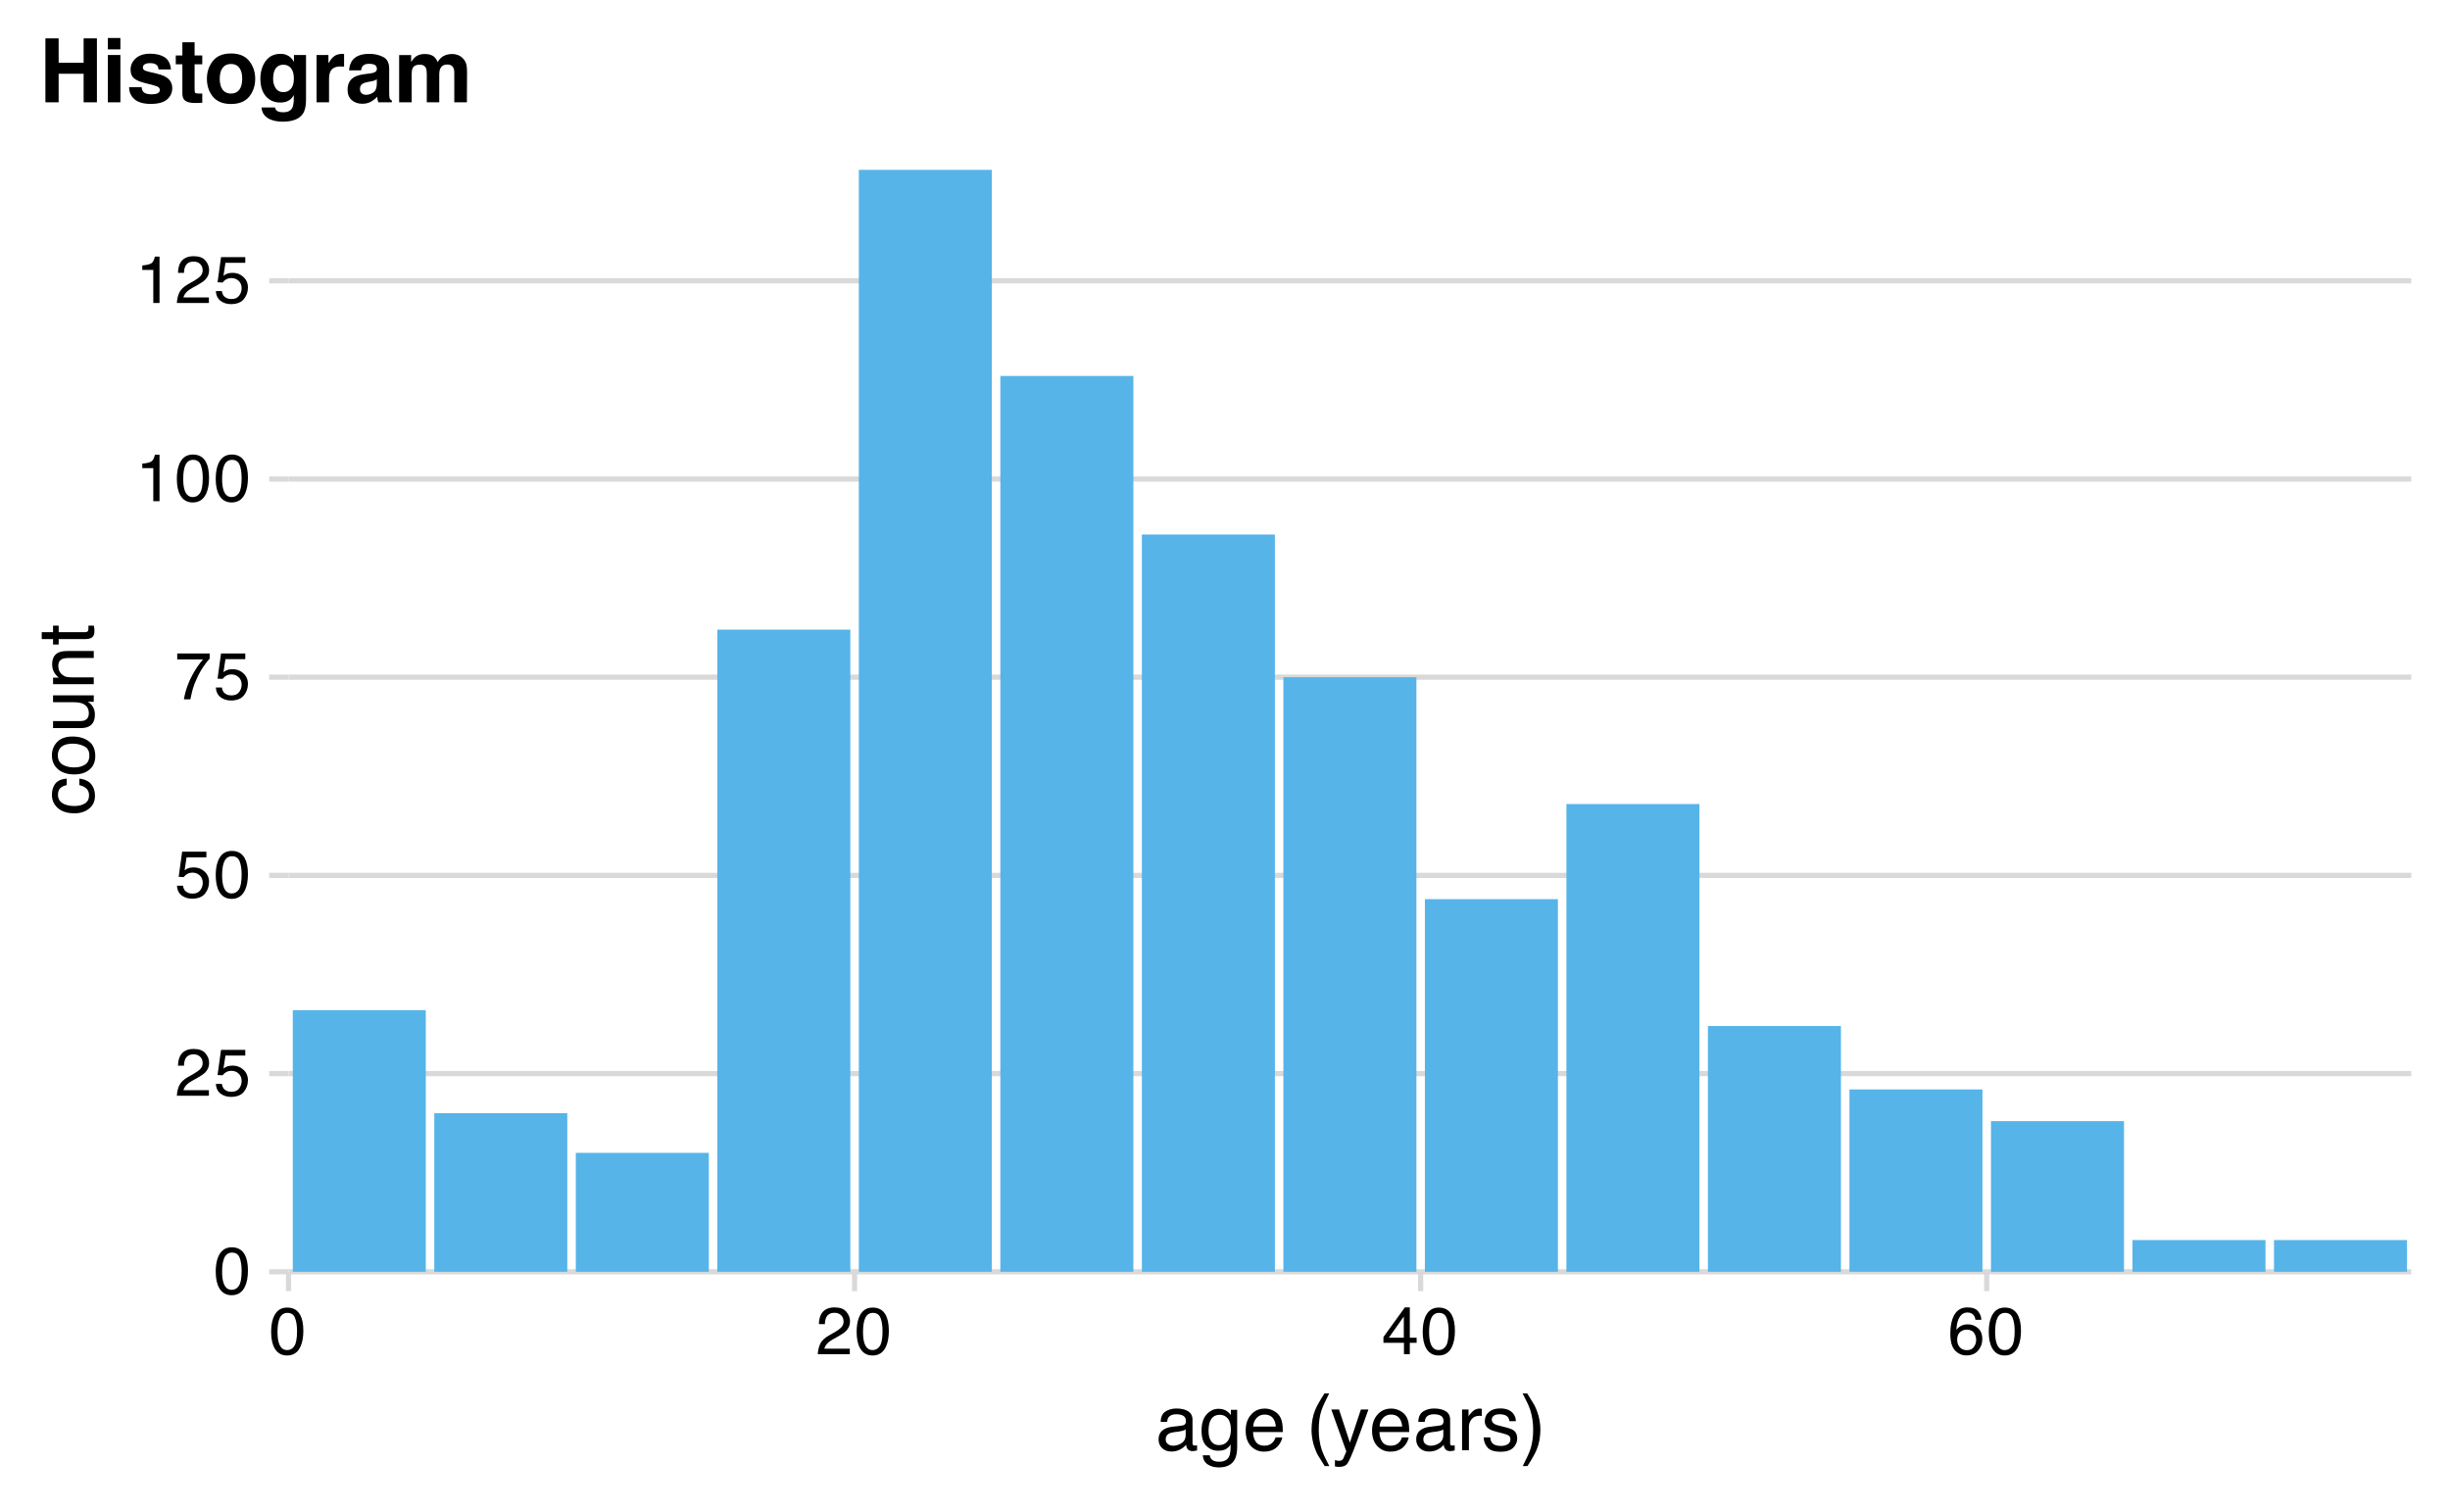 <?xml version="1.0" encoding="UTF-8"?>
<svg xmlns="http://www.w3.org/2000/svg" xmlns:xlink="http://www.w3.org/1999/xlink" width="504" height="311" viewBox="0 0 504 311">
<defs>
<g>
<g id="glyph-0-0">
<path d="M 0.438 0 L 0.438 -9.844 L 8.25 -9.844 L 8.25 0 Z M 7.016 -1.234 L 7.016 -8.609 L 1.672 -8.609 L 1.672 -1.234 Z M 7.016 -1.234 "/>
</g>
<g id="glyph-0-1">
<path d="M 3.719 -9.594 C 4.957 -9.594 5.852 -9.082 6.406 -8.062 C 6.832 -7.27 7.047 -6.188 7.047 -4.812 C 7.047 -3.508 6.852 -2.43 6.469 -1.578 C 5.906 -0.348 4.984 0.266 3.703 0.266 C 2.547 0.266 1.688 -0.234 1.125 -1.234 C 0.656 -2.066 0.422 -3.191 0.422 -4.609 C 0.422 -5.691 0.562 -6.625 0.844 -7.406 C 1.375 -8.863 2.332 -9.594 3.719 -9.594 Z M 3.703 -0.844 C 4.328 -0.844 4.82 -1.117 5.188 -1.672 C 5.562 -2.223 5.75 -3.254 5.75 -4.766 C 5.75 -5.848 5.613 -6.738 5.344 -7.438 C 5.07 -8.145 4.551 -8.5 3.781 -8.5 C 3.07 -8.5 2.551 -8.164 2.219 -7.5 C 1.895 -6.832 1.734 -5.852 1.734 -4.562 C 1.734 -3.582 1.836 -2.797 2.047 -2.203 C 2.367 -1.297 2.922 -0.844 3.703 -0.844 Z M 3.703 -0.844 "/>
</g>
<g id="glyph-0-2">
<path d="M 0.422 0 C 0.473 -0.82 0.645 -1.539 0.938 -2.156 C 1.238 -2.77 1.816 -3.328 2.672 -3.828 L 3.969 -4.562 C 4.539 -4.906 4.941 -5.191 5.172 -5.422 C 5.547 -5.797 5.734 -6.223 5.734 -6.703 C 5.734 -7.254 5.562 -7.691 5.219 -8.016 C 4.883 -8.348 4.441 -8.516 3.891 -8.516 C 3.055 -8.516 2.484 -8.203 2.172 -7.578 C 2.004 -7.242 1.91 -6.781 1.891 -6.188 L 0.656 -6.188 C 0.676 -7.02 0.832 -7.703 1.125 -8.234 C 1.645 -9.16 2.566 -9.625 3.891 -9.625 C 4.992 -9.625 5.797 -9.328 6.297 -8.734 C 6.805 -8.141 7.062 -7.477 7.062 -6.75 C 7.062 -5.977 6.789 -5.32 6.25 -4.781 C 5.938 -4.469 5.375 -4.082 4.562 -3.625 L 3.656 -3.125 C 3.219 -2.883 2.875 -2.656 2.625 -2.438 C 2.176 -2.039 1.895 -1.609 1.781 -1.141 L 7.016 -1.141 L 7.016 0 Z M 0.422 0 "/>
</g>
<g id="glyph-0-3">
<path d="M 1.688 -2.438 C 1.77 -1.75 2.094 -1.273 2.656 -1.016 C 2.938 -0.879 3.266 -0.812 3.641 -0.812 C 4.359 -0.812 4.891 -1.039 5.234 -1.5 C 5.578 -1.957 5.75 -2.461 5.75 -3.016 C 5.75 -3.68 5.539 -4.195 5.125 -4.562 C 4.719 -4.938 4.234 -5.125 3.672 -5.125 C 3.254 -5.125 2.895 -5.039 2.594 -4.875 C 2.301 -4.719 2.047 -4.492 1.828 -4.203 L 0.797 -4.266 L 1.516 -9.438 L 6.5 -9.438 L 6.5 -8.266 L 2.422 -8.266 L 2.016 -5.594 C 2.234 -5.77 2.445 -5.898 2.656 -5.984 C 3.008 -6.129 3.422 -6.203 3.891 -6.203 C 4.773 -6.203 5.52 -5.914 6.125 -5.344 C 6.738 -4.781 7.047 -4.062 7.047 -3.188 C 7.047 -2.281 6.766 -1.484 6.203 -0.797 C 5.641 -0.109 4.75 0.234 3.531 0.234 C 2.738 0.234 2.039 0.016 1.438 -0.422 C 0.844 -0.859 0.508 -1.531 0.438 -2.438 Z M 1.688 -2.438 "/>
</g>
<g id="glyph-0-4">
<path d="M 7.172 -9.438 L 7.172 -8.375 C 6.867 -8.082 6.457 -7.562 5.938 -6.812 C 5.426 -6.07 4.977 -5.273 4.594 -4.422 C 4.195 -3.586 3.898 -2.828 3.703 -2.141 C 3.578 -1.691 3.41 -0.977 3.203 0 L 1.875 0 C 2.176 -1.832 2.844 -3.656 3.875 -5.469 C 4.488 -6.531 5.133 -7.445 5.812 -8.219 L 0.5 -8.219 L 0.5 -9.438 Z M 7.172 -9.438 "/>
</g>
<g id="glyph-0-5">
<path d="M 1.312 -6.797 L 1.312 -7.719 C 2.188 -7.801 2.797 -7.941 3.141 -8.141 C 3.484 -8.336 3.738 -8.805 3.906 -9.547 L 4.859 -9.547 L 4.859 0 L 3.578 0 L 3.578 -6.797 Z M 1.312 -6.797 "/>
</g>
<g id="glyph-0-6">
<path d="M 4.531 -3.391 L 4.531 -7.75 L 1.453 -3.391 Z M 4.562 0 L 4.562 -2.344 L 0.344 -2.344 L 0.344 -3.531 L 4.75 -9.625 L 5.766 -9.625 L 5.766 -3.391 L 7.172 -3.391 L 7.172 -2.344 L 5.766 -2.344 L 5.766 0 Z M 4.562 0 "/>
</g>
<g id="glyph-0-7">
<path d="M 4.016 -9.625 C 5.086 -9.625 5.832 -9.348 6.25 -8.797 C 6.676 -8.242 6.891 -7.672 6.891 -7.078 L 5.688 -7.078 C 5.625 -7.461 5.516 -7.758 5.359 -7.969 C 5.066 -8.375 4.625 -8.578 4.031 -8.578 C 3.352 -8.578 2.816 -8.266 2.422 -7.641 C 2.023 -7.016 1.805 -6.125 1.766 -4.969 C 2.035 -5.375 2.383 -5.676 2.812 -5.875 C 3.188 -6.051 3.613 -6.141 4.094 -6.141 C 4.895 -6.141 5.594 -5.883 6.188 -5.375 C 6.789 -4.863 7.094 -4.098 7.094 -3.078 C 7.094 -2.203 6.805 -1.426 6.234 -0.75 C 5.672 -0.082 4.863 0.25 3.812 0.25 C 2.914 0.25 2.141 -0.086 1.484 -0.766 C 0.836 -1.453 0.516 -2.602 0.516 -4.219 C 0.516 -5.406 0.66 -6.414 0.953 -7.25 C 1.504 -8.832 2.523 -9.625 4.016 -9.625 Z M 3.922 -0.828 C 4.555 -0.828 5.031 -1.039 5.344 -1.469 C 5.664 -1.895 5.828 -2.395 5.828 -2.969 C 5.828 -3.469 5.688 -3.938 5.406 -4.375 C 5.125 -4.82 4.609 -5.047 3.859 -5.047 C 3.348 -5.047 2.895 -4.875 2.5 -4.531 C 2.113 -4.188 1.922 -3.664 1.922 -2.969 C 1.922 -2.363 2.098 -1.852 2.453 -1.438 C 2.805 -1.031 3.297 -0.828 3.922 -0.828 Z M 3.922 -0.828 "/>
</g>
<g id="glyph-1-0">
<path d="M 0.516 0 L 0.516 -11.484 L 9.625 -11.484 L 9.625 0 Z M 8.188 -1.438 L 8.188 -10.047 L 1.953 -10.047 L 1.953 -1.438 Z M 8.188 -1.438 "/>
</g>
<g id="glyph-1-1">
<path d="M 2.109 -2.234 C 2.109 -1.828 2.254 -1.504 2.547 -1.266 C 2.848 -1.035 3.203 -0.922 3.609 -0.922 C 4.109 -0.922 4.586 -1.035 5.047 -1.266 C 5.828 -1.641 6.219 -2.258 6.219 -3.125 L 6.219 -4.266 C 6.051 -4.148 5.832 -4.055 5.562 -3.984 C 5.289 -3.91 5.023 -3.859 4.766 -3.828 L 3.906 -3.719 C 3.395 -3.656 3.016 -3.551 2.766 -3.406 C 2.328 -3.156 2.109 -2.766 2.109 -2.234 Z M 5.516 -5.078 C 5.836 -5.117 6.055 -5.254 6.172 -5.484 C 6.234 -5.609 6.266 -5.785 6.266 -6.016 C 6.266 -6.492 6.094 -6.844 5.75 -7.062 C 5.406 -7.281 4.914 -7.391 4.281 -7.391 C 3.551 -7.391 3.031 -7.191 2.719 -6.797 C 2.551 -6.578 2.441 -6.25 2.391 -5.812 L 1.078 -5.812 C 1.098 -6.844 1.43 -7.562 2.078 -7.969 C 2.723 -8.375 3.469 -8.578 4.312 -8.578 C 5.301 -8.578 6.102 -8.391 6.719 -8.016 C 7.32 -7.641 7.625 -7.055 7.625 -6.266 L 7.625 -1.438 C 7.625 -1.289 7.656 -1.172 7.719 -1.078 C 7.781 -0.992 7.906 -0.953 8.094 -0.953 C 8.156 -0.953 8.223 -0.957 8.297 -0.969 C 8.379 -0.977 8.469 -0.988 8.562 -1 L 8.562 0.047 C 8.344 0.109 8.176 0.145 8.062 0.156 C 7.945 0.176 7.789 0.188 7.594 0.188 C 7.102 0.188 6.75 0.008 6.531 -0.344 C 6.414 -0.52 6.336 -0.773 6.297 -1.109 C 6.004 -0.734 5.586 -0.406 5.047 -0.125 C 4.516 0.145 3.926 0.281 3.281 0.281 C 2.508 0.281 1.875 0.047 1.375 -0.422 C 0.883 -0.898 0.641 -1.492 0.641 -2.203 C 0.641 -2.973 0.879 -3.57 1.359 -4 C 1.848 -4.426 2.488 -4.691 3.281 -4.797 Z M 4.359 -8.578 Z M 4.359 -8.578 "/>
</g>
<g id="glyph-1-2">
<path d="M 3.984 -8.516 C 4.641 -8.516 5.211 -8.352 5.703 -8.031 C 5.973 -7.852 6.242 -7.586 6.516 -7.234 L 6.516 -8.297 L 7.812 -8.297 L 7.812 -0.688 C 7.812 0.383 7.656 1.227 7.344 1.844 C 6.758 2.977 5.66 3.547 4.047 3.547 C 3.141 3.547 2.379 3.344 1.766 2.938 C 1.148 2.531 0.805 1.898 0.734 1.047 L 2.172 1.047 C 2.234 1.422 2.367 1.707 2.578 1.906 C 2.891 2.219 3.391 2.375 4.078 2.375 C 5.148 2.375 5.852 1.992 6.188 1.234 C 6.383 0.785 6.477 -0.016 6.469 -1.172 C 6.188 -0.742 5.848 -0.422 5.453 -0.203 C 5.055 0.004 4.531 0.109 3.875 0.109 C 2.969 0.109 2.176 -0.211 1.5 -0.859 C 0.82 -1.504 0.484 -2.57 0.484 -4.062 C 0.484 -5.457 0.82 -6.547 1.5 -7.328 C 2.188 -8.117 3.016 -8.516 3.984 -8.516 Z M 6.516 -4.219 C 6.516 -5.258 6.301 -6.031 5.875 -6.531 C 5.445 -7.031 4.906 -7.281 4.25 -7.281 C 3.258 -7.281 2.582 -6.816 2.219 -5.891 C 2.02 -5.391 1.922 -4.738 1.922 -3.938 C 1.922 -3 2.113 -2.281 2.5 -1.781 C 2.883 -1.289 3.398 -1.047 4.047 -1.047 C 5.055 -1.047 5.766 -1.504 6.172 -2.422 C 6.398 -2.93 6.516 -3.531 6.516 -4.219 Z M 4.156 -8.578 Z M 4.156 -8.578 "/>
</g>
<g id="glyph-1-3">
<path d="M 4.516 -8.562 C 5.109 -8.562 5.68 -8.422 6.234 -8.141 C 6.797 -7.859 7.223 -7.5 7.516 -7.062 C 7.797 -6.633 7.984 -6.141 8.078 -5.578 C 8.16 -5.191 8.203 -4.578 8.203 -3.734 L 2.078 -3.734 C 2.098 -2.891 2.297 -2.207 2.672 -1.688 C 3.047 -1.176 3.629 -0.922 4.422 -0.922 C 5.148 -0.922 5.734 -1.164 6.172 -1.656 C 6.422 -1.938 6.598 -2.258 6.703 -2.625 L 8.094 -2.625 C 8.051 -2.32 7.926 -1.977 7.719 -1.594 C 7.52 -1.219 7.289 -0.91 7.031 -0.672 C 6.602 -0.254 6.078 0.023 5.453 0.172 C 5.109 0.254 4.723 0.297 4.297 0.297 C 3.254 0.297 2.367 -0.082 1.641 -0.844 C 0.922 -1.602 0.562 -2.664 0.562 -4.031 C 0.562 -5.375 0.926 -6.461 1.656 -7.297 C 2.383 -8.141 3.336 -8.562 4.516 -8.562 Z M 6.766 -4.859 C 6.703 -5.461 6.566 -5.945 6.359 -6.312 C 5.973 -6.988 5.332 -7.328 4.438 -7.328 C 3.789 -7.328 3.25 -7.094 2.812 -6.625 C 2.375 -6.164 2.141 -5.578 2.109 -4.859 Z M 4.391 -8.578 Z M 4.391 -8.578 "/>
</g>
<g id="glyph-1-4">
</g>
<g id="glyph-1-5">
<path d="M 4.734 -11.672 C 3.922 -10.078 3.391 -8.906 3.141 -8.156 C 2.773 -7.02 2.594 -5.703 2.594 -4.203 C 2.594 -2.691 2.801 -1.312 3.219 -0.062 C 3.477 0.707 3.992 1.816 4.766 3.266 L 3.812 3.266 C 3.051 2.078 2.578 1.316 2.391 0.984 C 2.211 0.66 2.02 0.219 1.812 -0.344 C 1.52 -1.113 1.316 -1.938 1.203 -2.812 C 1.141 -3.27 1.109 -3.703 1.109 -4.109 C 1.109 -5.648 1.352 -7.023 1.844 -8.234 C 2.145 -8.992 2.785 -10.141 3.766 -11.672 Z M 4.734 -11.672 "/>
</g>
<g id="glyph-1-6">
<path d="M 6.266 -8.375 L 7.812 -8.375 C 7.613 -7.832 7.176 -6.609 6.5 -4.703 C 5.988 -3.266 5.562 -2.094 5.219 -1.188 C 4.406 0.957 3.832 2.266 3.5 2.734 C 3.164 3.203 2.594 3.438 1.781 3.438 C 1.582 3.438 1.426 3.426 1.312 3.406 C 1.207 3.395 1.078 3.367 0.922 3.328 L 0.922 2.047 C 1.172 2.109 1.348 2.145 1.453 2.156 C 1.566 2.176 1.664 2.188 1.75 2.188 C 2.008 2.188 2.195 2.145 2.312 2.062 C 2.438 1.977 2.539 1.875 2.625 1.75 C 2.656 1.707 2.75 1.492 2.906 1.109 C 3.07 0.723 3.191 0.438 3.266 0.25 L 0.172 -8.375 L 1.766 -8.375 L 4 -1.562 Z M 4 -8.578 Z M 4 -8.578 "/>
</g>
<g id="glyph-1-7">
<path d="M 1.078 -8.375 L 2.406 -8.375 L 2.406 -6.922 C 2.52 -7.203 2.789 -7.547 3.219 -7.953 C 3.645 -8.359 4.133 -8.562 4.688 -8.562 C 4.719 -8.562 4.766 -8.555 4.828 -8.547 C 4.891 -8.547 4.992 -8.535 5.141 -8.516 L 5.141 -7.031 C 5.055 -7.051 4.977 -7.062 4.906 -7.062 C 4.844 -7.07 4.77 -7.078 4.688 -7.078 C 3.977 -7.078 3.43 -6.848 3.047 -6.391 C 2.672 -5.93 2.484 -5.406 2.484 -4.812 L 2.484 0 L 1.078 0 Z M 1.078 -8.375 "/>
</g>
<g id="glyph-1-8">
<path d="M 1.875 -2.625 C 1.914 -2.156 2.031 -1.797 2.219 -1.547 C 2.57 -1.098 3.188 -0.875 4.062 -0.875 C 4.582 -0.875 5.039 -0.984 5.438 -1.203 C 5.832 -1.43 6.031 -1.785 6.031 -2.266 C 6.031 -2.617 5.875 -2.891 5.562 -3.078 C 5.352 -3.191 4.953 -3.328 4.359 -3.484 L 3.234 -3.766 C 2.523 -3.941 2 -4.141 1.656 -4.359 C 1.051 -4.734 0.75 -5.258 0.75 -5.938 C 0.75 -6.727 1.035 -7.367 1.609 -7.859 C 2.18 -8.348 2.945 -8.594 3.906 -8.594 C 5.164 -8.594 6.078 -8.223 6.641 -7.484 C 6.984 -7.016 7.148 -6.508 7.141 -5.969 L 5.812 -5.969 C 5.789 -6.281 5.68 -6.566 5.484 -6.828 C 5.16 -7.203 4.598 -7.391 3.797 -7.391 C 3.266 -7.391 2.863 -7.285 2.594 -7.078 C 2.32 -6.879 2.188 -6.613 2.188 -6.281 C 2.188 -5.914 2.363 -5.625 2.719 -5.406 C 2.926 -5.27 3.234 -5.156 3.641 -5.062 L 4.578 -4.828 C 5.586 -4.586 6.266 -4.352 6.609 -4.125 C 7.148 -3.758 7.422 -3.191 7.422 -2.422 C 7.422 -1.68 7.141 -1.035 6.578 -0.484 C 6.016 0.055 5.156 0.328 4 0.328 C 2.75 0.328 1.863 0.047 1.344 -0.516 C 0.832 -1.086 0.555 -1.789 0.516 -2.625 Z M 3.953 -8.578 Z M 3.953 -8.578 "/>
</g>
<g id="glyph-1-9">
<path d="M 0.562 3.266 C 1.383 1.648 1.914 0.473 2.156 -0.266 C 2.52 -1.391 2.703 -2.703 2.703 -4.203 C 2.703 -5.711 2.492 -7.094 2.078 -8.344 C 1.816 -9.113 1.301 -10.223 0.531 -11.672 L 1.484 -11.672 C 2.285 -10.391 2.77 -9.598 2.938 -9.297 C 3.102 -8.992 3.285 -8.582 3.484 -8.062 C 3.734 -7.406 3.91 -6.758 4.016 -6.125 C 4.129 -5.488 4.188 -4.879 4.188 -4.297 C 4.188 -2.754 3.941 -1.379 3.453 -0.172 C 3.141 0.609 2.5 1.754 1.531 3.266 Z M 0.562 3.266 "/>
</g>
<g id="glyph-2-0">
<path d="M 0 -0.516 L -11.484 -0.516 L -11.484 -9.625 L 0 -9.625 Z M -1.438 -8.188 L -10.047 -8.188 L -10.047 -1.953 L -1.438 -1.953 Z M -1.438 -8.188 "/>
</g>
<g id="glyph-2-1">
<path d="M -8.609 -4.266 C -8.609 -5.203 -8.379 -5.969 -7.922 -6.562 C -7.461 -7.156 -6.676 -7.508 -5.562 -7.625 L -5.562 -6.266 C -6.07 -6.18 -6.5 -5.988 -6.844 -5.688 C -7.188 -5.395 -7.359 -4.922 -7.359 -4.266 C -7.359 -3.367 -6.922 -2.727 -6.047 -2.344 C -5.473 -2.094 -4.77 -1.969 -3.938 -1.969 C -3.102 -1.969 -2.398 -2.145 -1.828 -2.5 C -1.254 -2.852 -0.969 -3.41 -0.969 -4.172 C -0.969 -4.754 -1.145 -5.211 -1.5 -5.547 C -1.852 -5.891 -2.344 -6.129 -2.969 -6.266 L -2.969 -7.625 C -1.852 -7.469 -1.035 -7.078 -0.516 -6.453 C -0.004 -5.828 0.25 -5.031 0.25 -4.062 C 0.25 -2.969 -0.148 -2.094 -0.953 -1.438 C -1.754 -0.789 -2.754 -0.469 -3.953 -0.469 C -5.422 -0.469 -6.562 -0.82 -7.375 -1.531 C -8.195 -2.25 -8.609 -3.16 -8.609 -4.266 Z M -8.578 -4.047 Z M -8.578 -4.047 "/>
</g>
<g id="glyph-2-2">
<path d="M -0.906 -4.359 C -0.906 -5.285 -1.258 -5.922 -1.969 -6.266 C -2.676 -6.617 -3.461 -6.797 -4.328 -6.797 C -5.109 -6.797 -5.742 -6.672 -6.234 -6.422 C -7.004 -6.023 -7.391 -5.344 -7.391 -4.375 C -7.391 -3.508 -7.062 -2.879 -6.406 -2.484 C -5.75 -2.098 -4.957 -1.906 -4.031 -1.906 C -3.133 -1.906 -2.391 -2.098 -1.797 -2.484 C -1.203 -2.879 -0.906 -3.504 -0.906 -4.359 Z M -8.609 -4.406 C -8.609 -5.488 -8.25 -6.398 -7.531 -7.141 C -6.812 -7.891 -5.754 -8.266 -4.359 -8.266 C -3.016 -8.266 -1.898 -7.938 -1.016 -7.281 C -0.129 -6.625 0.312 -5.602 0.312 -4.219 C 0.312 -3.07 -0.078 -2.16 -0.859 -1.484 C -1.641 -0.805 -2.688 -0.469 -4 -0.469 C -5.406 -0.469 -6.523 -0.82 -7.359 -1.531 C -8.191 -2.25 -8.609 -3.207 -8.609 -4.406 Z M -8.578 -4.359 Z M -8.578 -4.359 "/>
</g>
<g id="glyph-2-3">
<path d="M -8.375 -2.438 L -2.812 -2.438 C -2.383 -2.438 -2.035 -2.504 -1.766 -2.641 C -1.266 -2.891 -1.016 -3.359 -1.016 -4.047 C -1.016 -5.023 -1.453 -5.691 -2.328 -6.047 C -2.797 -6.234 -3.441 -6.328 -4.266 -6.328 L -8.375 -6.328 L -8.375 -7.734 L 0 -7.734 L 0 -6.406 L -1.234 -6.422 C -0.922 -6.242 -0.656 -6.02 -0.438 -5.75 C 0.008 -5.207 0.234 -4.555 0.234 -3.797 C 0.234 -2.598 -0.164 -1.785 -0.969 -1.359 C -1.395 -1.117 -1.969 -1 -2.688 -1 L -8.375 -1 Z M -8.578 -4.375 Z M -8.578 -4.375 "/>
</g>
<g id="glyph-2-4">
<path d="M -8.375 -1.031 L -8.375 -2.375 L -7.188 -2.375 C -7.676 -2.77 -8.023 -3.188 -8.234 -3.625 C -8.453 -4.07 -8.562 -4.566 -8.562 -5.109 C -8.562 -6.297 -8.145 -7.098 -7.312 -7.516 C -6.863 -7.742 -6.219 -7.859 -5.375 -7.859 L 0 -7.859 L 0 -6.422 L -5.281 -6.422 C -5.789 -6.422 -6.203 -6.348 -6.516 -6.203 C -7.035 -5.953 -7.297 -5.5 -7.297 -4.844 C -7.297 -4.508 -7.258 -4.234 -7.188 -4.016 C -7.07 -3.629 -6.844 -3.289 -6.5 -3 C -6.227 -2.77 -5.941 -2.617 -5.641 -2.547 C -5.348 -2.473 -4.93 -2.438 -4.391 -2.438 L 0 -2.438 L 0 -1.031 Z M -8.578 -4.344 Z M -8.578 -4.344 "/>
</g>
<g id="glyph-2-5">
<path d="M -10.703 -1.312 L -10.703 -2.734 L -8.375 -2.734 L -8.375 -4.078 L -7.219 -4.078 L -7.219 -2.734 L -1.766 -2.734 C -1.473 -2.734 -1.273 -2.832 -1.172 -3.031 C -1.117 -3.145 -1.094 -3.328 -1.094 -3.578 C -1.094 -3.648 -1.094 -3.723 -1.094 -3.797 C -1.094 -3.879 -1.098 -3.973 -1.109 -4.078 L 0 -4.078 C 0.051 -3.91 0.086 -3.738 0.109 -3.562 C 0.129 -3.395 0.141 -3.207 0.141 -3 C 0.141 -2.344 -0.023 -1.895 -0.359 -1.656 C -0.703 -1.426 -1.145 -1.312 -1.688 -1.312 L -7.219 -1.312 L -7.219 -0.188 L -8.375 -0.188 L -8.375 -1.312 Z M -10.703 -1.312 "/>
</g>
<g id="glyph-3-0">
<path d="M 1.375 -13.156 L 11.969 -13.156 L 11.969 0 L 1.375 0 Z M 10.328 -1.641 L 10.328 -11.516 L 3.016 -11.516 L 3.016 -1.641 Z M 10.328 -1.641 "/>
</g>
<g id="glyph-3-1">
<path d="M 9.234 0 L 9.234 -5.875 L 4.094 -5.875 L 4.094 0 L 1.375 0 L 1.375 -13.156 L 4.094 -13.156 L 4.094 -8.141 L 9.234 -8.141 L 9.234 -13.156 L 11.969 -13.156 L 11.969 0 Z M 9.234 0 "/>
</g>
<g id="glyph-3-2">
<path d="M 3.797 -9.734 L 3.797 0 L 1.219 0 L 1.219 -9.734 Z M 3.797 -13.234 L 3.797 -10.891 L 1.219 -10.891 L 1.219 -13.234 Z M 3.797 -13.234 "/>
</g>
<g id="glyph-3-3">
<path d="M 7.891 -9.281 C 8.648 -8.789 9.086 -7.953 9.203 -6.766 L 6.656 -6.766 C 6.625 -7.086 6.531 -7.348 6.375 -7.547 C 6.102 -7.891 5.629 -8.062 4.953 -8.062 C 4.398 -8.062 4.004 -7.973 3.766 -7.797 C 3.535 -7.629 3.422 -7.426 3.422 -7.188 C 3.422 -6.895 3.547 -6.688 3.797 -6.562 C 4.047 -6.426 4.926 -6.191 6.438 -5.859 C 7.457 -5.617 8.219 -5.258 8.719 -4.781 C 9.219 -4.289 9.469 -3.68 9.469 -2.953 C 9.469 -1.984 9.109 -1.191 8.391 -0.578 C 7.672 0.023 6.562 0.328 5.062 0.328 C 3.539 0.328 2.414 0.004 1.688 -0.641 C 0.957 -1.285 0.594 -2.109 0.594 -3.109 L 3.172 -3.109 C 3.223 -2.648 3.336 -2.328 3.516 -2.141 C 3.828 -1.805 4.41 -1.641 5.266 -1.641 C 5.766 -1.641 6.16 -1.711 6.453 -1.859 C 6.754 -2.004 6.906 -2.227 6.906 -2.531 C 6.906 -2.812 6.785 -3.023 6.547 -3.172 C 6.305 -3.328 5.422 -3.586 3.891 -3.953 C 2.785 -4.223 2.008 -4.562 1.562 -4.969 C 1.113 -5.375 0.891 -5.957 0.891 -6.719 C 0.891 -7.613 1.238 -8.383 1.938 -9.031 C 2.645 -9.676 3.641 -10 4.922 -10 C 6.129 -10 7.117 -9.758 7.891 -9.281 Z M 7.891 -9.281 "/>
</g>
<g id="glyph-3-4">
<path d="M 5.641 -1.812 L 5.641 0.094 L 4.438 0.141 C 3.238 0.18 2.414 -0.023 1.969 -0.484 C 1.688 -0.773 1.547 -1.227 1.547 -1.844 L 1.547 -7.828 L 0.188 -7.828 L 0.188 -9.641 L 1.547 -9.641 L 1.547 -12.359 L 4.062 -12.359 L 4.062 -9.641 L 5.641 -9.641 L 5.641 -7.828 L 4.062 -7.828 L 4.062 -2.688 C 4.062 -2.289 4.109 -2.039 4.203 -1.938 C 4.305 -1.844 4.617 -1.797 5.141 -1.797 C 5.211 -1.797 5.289 -1.797 5.375 -1.797 C 5.469 -1.797 5.555 -1.801 5.641 -1.812 Z M 5.641 -1.812 "/>
</g>
<g id="glyph-3-5">
<path d="M 9.297 -8.5 C 10.117 -7.469 10.531 -6.25 10.531 -4.844 C 10.531 -3.414 10.117 -2.191 9.297 -1.172 C 8.473 -0.16 7.227 0.344 5.562 0.344 C 3.883 0.344 2.633 -0.16 1.812 -1.172 C 1 -2.191 0.594 -3.414 0.594 -4.844 C 0.594 -6.25 1 -7.469 1.812 -8.5 C 2.633 -9.531 3.883 -10.047 5.562 -10.047 C 7.227 -10.047 8.473 -9.531 9.297 -8.5 Z M 5.547 -7.891 C 4.805 -7.891 4.234 -7.625 3.828 -7.094 C 3.43 -6.57 3.234 -5.82 3.234 -4.844 C 3.234 -3.875 3.43 -3.125 3.828 -2.594 C 4.234 -2.062 4.805 -1.797 5.547 -1.797 C 6.297 -1.797 6.867 -2.062 7.266 -2.594 C 7.66 -3.125 7.859 -3.875 7.859 -4.844 C 7.859 -5.82 7.66 -6.57 7.266 -7.094 C 6.867 -7.625 6.297 -7.891 5.547 -7.891 Z M 5.547 -7.891 "/>
</g>
<g id="glyph-3-6">
<path d="M 3.938 1.703 C 4.207 1.93 4.664 2.047 5.312 2.047 C 6.227 2.047 6.844 1.742 7.156 1.141 C 7.363 0.742 7.469 0.082 7.469 -0.844 L 7.469 -1.469 C 7.219 -1.051 6.953 -0.738 6.672 -0.531 C 6.172 -0.145 5.516 0.047 4.703 0.047 C 3.453 0.047 2.453 -0.391 1.703 -1.266 C 0.961 -2.148 0.594 -3.344 0.594 -4.844 C 0.594 -6.281 0.953 -7.492 1.672 -8.484 C 2.391 -9.473 3.41 -9.969 4.734 -9.969 C 5.223 -9.969 5.645 -9.891 6 -9.734 C 6.625 -9.484 7.125 -9.016 7.5 -8.328 L 7.5 -9.734 L 9.984 -9.734 L 9.984 -0.5 C 9.984 0.758 9.77 1.707 9.344 2.344 C 8.613 3.438 7.223 3.984 5.172 3.984 C 3.922 3.984 2.906 3.738 2.125 3.25 C 1.344 2.758 0.91 2.031 0.828 1.062 L 3.594 1.062 C 3.664 1.363 3.781 1.578 3.938 1.703 Z M 3.516 -3.328 C 3.859 -2.504 4.473 -2.094 5.359 -2.094 C 5.953 -2.094 6.453 -2.316 6.859 -2.766 C 7.273 -3.211 7.484 -3.926 7.484 -4.906 C 7.484 -5.832 7.285 -6.535 6.891 -7.016 C 6.504 -7.492 5.988 -7.734 5.344 -7.734 C 4.445 -7.734 3.828 -7.316 3.484 -6.484 C 3.305 -6.035 3.219 -5.484 3.219 -4.828 C 3.219 -4.266 3.316 -3.766 3.516 -3.328 Z M 3.516 -3.328 "/>
</g>
<g id="glyph-3-7">
<path d="M 6.078 -7.375 C 5.055 -7.375 4.367 -7.039 4.016 -6.375 C 3.816 -6 3.719 -5.426 3.719 -4.656 L 3.719 0 L 1.156 0 L 1.156 -9.734 L 3.594 -9.734 L 3.594 -8.031 C 3.977 -8.676 4.316 -9.117 4.609 -9.359 C 5.086 -9.766 5.707 -9.969 6.469 -9.969 C 6.52 -9.969 6.562 -9.961 6.594 -9.953 C 6.625 -9.953 6.695 -9.945 6.812 -9.938 L 6.812 -7.344 C 6.645 -7.352 6.5 -7.359 6.375 -7.359 C 6.25 -7.367 6.148 -7.375 6.078 -7.375 Z M 6.078 -7.375 "/>
</g>
<g id="glyph-3-8">
<path d="M 1.547 -8.672 C 2.223 -9.535 3.379 -9.969 5.016 -9.969 C 6.078 -9.969 7.023 -9.754 7.859 -9.328 C 8.68 -8.898 9.094 -8.102 9.094 -6.938 L 9.094 -2.469 C 9.094 -2.164 9.098 -1.789 9.109 -1.344 C 9.129 -1.008 9.18 -0.781 9.266 -0.656 C 9.348 -0.539 9.473 -0.445 9.641 -0.375 L 9.641 0 L 6.875 0 C 6.789 -0.195 6.734 -0.379 6.703 -0.547 C 6.68 -0.723 6.66 -0.922 6.641 -1.141 C 6.285 -0.766 5.879 -0.441 5.422 -0.172 C 4.879 0.141 4.266 0.297 3.578 0.297 C 2.691 0.297 1.961 0.047 1.391 -0.453 C 0.816 -0.953 0.531 -1.664 0.531 -2.594 C 0.531 -3.789 0.988 -4.656 1.906 -5.188 C 2.414 -5.477 3.16 -5.688 4.141 -5.812 L 5 -5.922 C 5.477 -5.973 5.816 -6.047 6.016 -6.141 C 6.379 -6.297 6.562 -6.535 6.562 -6.859 C 6.562 -7.266 6.422 -7.539 6.141 -7.688 C 5.867 -7.844 5.461 -7.922 4.922 -7.922 C 4.328 -7.922 3.906 -7.77 3.656 -7.469 C 3.477 -7.25 3.359 -6.953 3.297 -6.578 L 0.844 -6.578 C 0.895 -7.43 1.129 -8.129 1.547 -8.672 Z M 3.453 -1.844 C 3.68 -1.645 3.973 -1.547 4.328 -1.547 C 4.867 -1.547 5.367 -1.707 5.828 -2.031 C 6.297 -2.352 6.535 -2.938 6.547 -3.781 L 6.547 -4.734 C 6.391 -4.629 6.227 -4.547 6.062 -4.484 C 5.895 -4.422 5.672 -4.363 5.391 -4.312 L 4.812 -4.203 C 4.281 -4.109 3.898 -3.992 3.672 -3.859 C 3.273 -3.629 3.078 -3.27 3.078 -2.781 C 3.078 -2.344 3.203 -2.031 3.453 -1.844 Z M 3.453 -1.844 "/>
</g>
<g id="glyph-3-9">
<path d="M 6.656 -7.047 C 6.438 -7.516 6.016 -7.75 5.391 -7.75 C 4.66 -7.75 4.172 -7.516 3.922 -7.047 C 3.785 -6.785 3.719 -6.391 3.719 -5.859 L 3.719 0 L 1.141 0 L 1.141 -9.719 L 3.609 -9.719 L 3.609 -8.297 C 3.93 -8.797 4.234 -9.156 4.516 -9.375 C 5.004 -9.75 5.641 -9.938 6.422 -9.938 C 7.172 -9.938 7.773 -9.773 8.234 -9.453 C 8.598 -9.148 8.875 -8.758 9.062 -8.281 C 9.395 -8.852 9.812 -9.273 10.312 -9.547 C 10.832 -9.805 11.414 -9.938 12.062 -9.938 C 12.488 -9.938 12.91 -9.852 13.328 -9.688 C 13.742 -9.52 14.117 -9.227 14.453 -8.812 C 14.734 -8.477 14.922 -8.062 15.016 -7.562 C 15.078 -7.238 15.109 -6.758 15.109 -6.125 L 15.078 0 L 12.484 0 L 12.484 -6.188 C 12.484 -6.562 12.422 -6.867 12.297 -7.109 C 12.078 -7.555 11.66 -7.781 11.047 -7.781 C 10.348 -7.781 9.863 -7.488 9.594 -6.906 C 9.457 -6.594 9.391 -6.223 9.391 -5.797 L 9.391 0 L 6.828 0 L 6.828 -5.797 C 6.828 -6.367 6.77 -6.785 6.656 -7.047 Z M 6.656 -7.047 "/>
</g>
</g>
</defs>
<rect x="-50.4" y="-31.1" width="604.8" height="373.2" fill="rgb(100%, 100%, 100%)" fill-opacity="1"/>
<path fill="none" stroke-width="1.067" stroke-linecap="butt" stroke-linejoin="round" stroke="rgb(85.098%, 85.098%, 85.098%)" stroke-opacity="1" stroke-miterlimit="10" d="M 59.355 261.645 L 496.031 261.645 "/>
<path fill="none" stroke-width="1.067" stroke-linecap="butt" stroke-linejoin="round" stroke="rgb(85.098%, 85.098%, 85.098%)" stroke-opacity="1" stroke-miterlimit="10" d="M 59.355 220.871 L 496.031 220.871 "/>
<path fill="none" stroke-width="1.067" stroke-linecap="butt" stroke-linejoin="round" stroke="rgb(85.098%, 85.098%, 85.098%)" stroke-opacity="1" stroke-miterlimit="10" d="M 59.355 180.098 L 496.031 180.098 "/>
<path fill="none" stroke-width="1.067" stroke-linecap="butt" stroke-linejoin="round" stroke="rgb(85.098%, 85.098%, 85.098%)" stroke-opacity="1" stroke-miterlimit="10" d="M 59.355 139.32 L 496.031 139.32 "/>
<path fill="none" stroke-width="1.067" stroke-linecap="butt" stroke-linejoin="round" stroke="rgb(85.098%, 85.098%, 85.098%)" stroke-opacity="1" stroke-miterlimit="10" d="M 59.355 98.547 L 496.031 98.547 "/>
<path fill="none" stroke-width="1.067" stroke-linecap="butt" stroke-linejoin="round" stroke="rgb(85.098%, 85.098%, 85.098%)" stroke-opacity="1" stroke-miterlimit="10" d="M 59.355 57.773 L 496.031 57.773 "/>
<path fill-rule="nonzero" fill="rgb(33.725%, 70.588%, 91.373%)" fill-opacity="1" d="M 60.23 261.645 L 87.594 261.645 L 87.594 207.824 L 60.23 207.824 Z M 60.23 261.645 "/>
<path fill-rule="nonzero" fill="rgb(33.725%, 70.588%, 91.373%)" fill-opacity="1" d="M 89.34 261.645 L 116.703 261.645 L 116.703 229.023 L 89.34 229.023 Z M 89.34 261.645 "/>
<path fill-rule="nonzero" fill="rgb(33.725%, 70.588%, 91.373%)" fill-opacity="1" d="M 118.453 261.645 L 145.816 261.645 L 145.816 237.18 L 118.453 237.18 Z M 118.453 261.645 "/>
<path fill-rule="nonzero" fill="rgb(33.725%, 70.588%, 91.373%)" fill-opacity="1" d="M 147.562 261.645 L 174.926 261.645 L 174.926 129.535 L 147.562 129.535 Z M 147.562 261.645 "/>
<path fill-rule="nonzero" fill="rgb(33.725%, 70.588%, 91.373%)" fill-opacity="1" d="M 176.676 261.645 L 204.039 261.645 L 204.039 34.941 L 176.676 34.941 Z M 176.676 261.645 "/>
<path fill-rule="nonzero" fill="rgb(33.725%, 70.588%, 91.373%)" fill-opacity="1" d="M 205.789 261.645 L 233.152 261.645 L 233.152 77.348 L 205.789 77.348 Z M 205.789 261.645 "/>
<path fill-rule="nonzero" fill="rgb(33.725%, 70.588%, 91.373%)" fill-opacity="1" d="M 234.898 261.645 L 262.262 261.645 L 262.262 109.965 L 234.898 109.965 Z M 234.898 261.645 "/>
<path fill-rule="nonzero" fill="rgb(33.725%, 70.588%, 91.373%)" fill-opacity="1" d="M 264.012 261.645 L 291.375 261.645 L 291.375 139.324 L 264.012 139.324 Z M 264.012 261.645 "/>
<path fill-rule="nonzero" fill="rgb(33.725%, 70.588%, 91.373%)" fill-opacity="1" d="M 293.121 261.645 L 320.484 261.645 L 320.484 184.988 L 293.121 184.988 Z M 293.121 261.645 "/>
<path fill-rule="nonzero" fill="rgb(33.725%, 70.588%, 91.373%)" fill-opacity="1" d="M 322.234 261.645 L 349.598 261.645 L 349.598 165.418 L 322.234 165.418 Z M 322.234 261.645 "/>
<path fill-rule="nonzero" fill="rgb(33.725%, 70.588%, 91.373%)" fill-opacity="1" d="M 351.344 261.645 L 378.707 261.645 L 378.707 211.086 L 351.344 211.086 Z M 351.344 261.645 "/>
<path fill-rule="nonzero" fill="rgb(33.725%, 70.588%, 91.373%)" fill-opacity="1" d="M 380.457 261.645 L 407.82 261.645 L 407.82 224.133 L 380.457 224.133 Z M 380.457 261.645 "/>
<path fill-rule="nonzero" fill="rgb(33.725%, 70.588%, 91.373%)" fill-opacity="1" d="M 409.57 261.645 L 436.934 261.645 L 436.934 230.656 L 409.57 230.656 Z M 409.57 261.645 "/>
<path fill-rule="nonzero" fill="rgb(33.725%, 70.588%, 91.373%)" fill-opacity="1" d="M 438.68 261.645 L 466.043 261.645 L 466.043 255.121 L 438.68 255.121 Z M 438.68 261.645 "/>
<path fill-rule="nonzero" fill="rgb(33.725%, 70.588%, 91.373%)" fill-opacity="1" d="M 467.793 261.645 L 495.156 261.645 L 495.156 255.121 L 467.793 255.121 Z M 467.793 261.645 "/>
<g fill="rgb(0%, 0%, 0%)" fill-opacity="1">
<use xlink:href="#glyph-0-1" x="43.957" y="266.204"/>
</g>
<g fill="rgb(0%, 0%, 0%)" fill-opacity="1">
<use xlink:href="#glyph-0-2" x="35.957" y="225.431"/>
<use xlink:href="#glyph-0-3" x="43.957" y="225.431"/>
</g>
<g fill="rgb(0%, 0%, 0%)" fill-opacity="1">
<use xlink:href="#glyph-0-3" x="35.957" y="184.657"/>
<use xlink:href="#glyph-0-1" x="43.957" y="184.657"/>
</g>
<g fill="rgb(0%, 0%, 0%)" fill-opacity="1">
<use xlink:href="#glyph-0-4" x="35.957" y="143.88"/>
<use xlink:href="#glyph-0-3" x="43.957" y="143.88"/>
</g>
<g fill="rgb(0%, 0%, 0%)" fill-opacity="1">
<use xlink:href="#glyph-0-5" x="27.957" y="103.106"/>
<use xlink:href="#glyph-0-1" x="35.957" y="103.106"/>
<use xlink:href="#glyph-0-1" x="43.957" y="103.106"/>
</g>
<g fill="rgb(0%, 0%, 0%)" fill-opacity="1">
<use xlink:href="#glyph-0-5" x="27.957" y="62.333"/>
<use xlink:href="#glyph-0-2" x="35.957" y="62.333"/>
<use xlink:href="#glyph-0-3" x="43.957" y="62.333"/>
</g>
<path fill="none" stroke-width="1.067" stroke-linecap="butt" stroke-linejoin="round" stroke="rgb(85.098%, 85.098%, 85.098%)" stroke-opacity="1" stroke-miterlimit="10" d="M 55.371 261.645 L 59.355 261.645 "/>
<path fill="none" stroke-width="1.067" stroke-linecap="butt" stroke-linejoin="round" stroke="rgb(85.098%, 85.098%, 85.098%)" stroke-opacity="1" stroke-miterlimit="10" d="M 55.371 220.871 L 59.355 220.871 "/>
<path fill="none" stroke-width="1.067" stroke-linecap="butt" stroke-linejoin="round" stroke="rgb(85.098%, 85.098%, 85.098%)" stroke-opacity="1" stroke-miterlimit="10" d="M 55.371 180.098 L 59.355 180.098 "/>
<path fill="none" stroke-width="1.067" stroke-linecap="butt" stroke-linejoin="round" stroke="rgb(85.098%, 85.098%, 85.098%)" stroke-opacity="1" stroke-miterlimit="10" d="M 55.371 139.32 L 59.355 139.32 "/>
<path fill="none" stroke-width="1.067" stroke-linecap="butt" stroke-linejoin="round" stroke="rgb(85.098%, 85.098%, 85.098%)" stroke-opacity="1" stroke-miterlimit="10" d="M 55.371 98.547 L 59.355 98.547 "/>
<path fill="none" stroke-width="1.067" stroke-linecap="butt" stroke-linejoin="round" stroke="rgb(85.098%, 85.098%, 85.098%)" stroke-opacity="1" stroke-miterlimit="10" d="M 55.371 57.773 L 59.355 57.773 "/>
<path fill="none" stroke-width="1.067" stroke-linecap="butt" stroke-linejoin="round" stroke="rgb(85.098%, 85.098%, 85.098%)" stroke-opacity="1" stroke-miterlimit="10" d="M 59.355 265.629 L 59.355 261.645 "/>
<path fill="none" stroke-width="1.067" stroke-linecap="butt" stroke-linejoin="round" stroke="rgb(85.098%, 85.098%, 85.098%)" stroke-opacity="1" stroke-miterlimit="10" d="M 175.801 265.629 L 175.801 261.645 "/>
<path fill="none" stroke-width="1.067" stroke-linecap="butt" stroke-linejoin="round" stroke="rgb(85.098%, 85.098%, 85.098%)" stroke-opacity="1" stroke-miterlimit="10" d="M 292.25 265.629 L 292.25 261.645 "/>
<path fill="none" stroke-width="1.067" stroke-linecap="butt" stroke-linejoin="round" stroke="rgb(85.098%, 85.098%, 85.098%)" stroke-opacity="1" stroke-miterlimit="10" d="M 408.695 265.629 L 408.695 261.645 "/>
<g fill="rgb(0%, 0%, 0%)" fill-opacity="1">
<use xlink:href="#glyph-0-1" x="55.355" y="278.603"/>
</g>
<g fill="rgb(0%, 0%, 0%)" fill-opacity="1">
<use xlink:href="#glyph-0-2" x="167.801" y="278.603"/>
<use xlink:href="#glyph-0-1" x="175.801" y="278.603"/>
</g>
<g fill="rgb(0%, 0%, 0%)" fill-opacity="1">
<use xlink:href="#glyph-0-6" x="284.25" y="278.603"/>
<use xlink:href="#glyph-0-1" x="292.25" y="278.603"/>
</g>
<g fill="rgb(0%, 0%, 0%)" fill-opacity="1">
<use xlink:href="#glyph-0-7" x="400.695" y="278.603"/>
<use xlink:href="#glyph-0-1" x="408.695" y="278.603"/>
</g>
<g fill="rgb(0%, 0%, 0%)" fill-opacity="1">
<use xlink:href="#glyph-1-1" x="237.691" y="298.352"/>
<use xlink:href="#glyph-1-2" x="246.691" y="298.352"/>
<use xlink:href="#glyph-1-3" x="255.691" y="298.352"/>
<use xlink:href="#glyph-1-4" x="264.691" y="298.352"/>
<use xlink:href="#glyph-1-5" x="268.691" y="298.352"/>
<use xlink:href="#glyph-1-6" x="273.691" y="298.352"/>
<use xlink:href="#glyph-1-3" x="281.691" y="298.352"/>
<use xlink:href="#glyph-1-1" x="290.691" y="298.352"/>
<use xlink:href="#glyph-1-7" x="299.691" y="298.352"/>
<use xlink:href="#glyph-1-8" x="304.691" y="298.352"/>
<use xlink:href="#glyph-1-9" x="312.691" y="298.352"/>
</g>
<g fill="rgb(0%, 0%, 0%)" fill-opacity="1">
<use xlink:href="#glyph-2-1" x="19.289" y="167.793"/>
<use xlink:href="#glyph-2-2" x="19.289" y="159.793"/>
<use xlink:href="#glyph-2-3" x="19.289" y="150.793"/>
<use xlink:href="#glyph-2-4" x="19.289" y="141.793"/>
<use xlink:href="#glyph-2-5" x="19.289" y="132.793"/>
</g>
<g fill="rgb(0%, 0%, 0%)" fill-opacity="1">
<use xlink:href="#glyph-3-1" x="7.969" y="21.049"/>
<use xlink:href="#glyph-3-2" x="20.969" y="21.049"/>
<use xlink:href="#glyph-3-3" x="25.969" y="21.049"/>
<use xlink:href="#glyph-3-4" x="35.969" y="21.049"/>
<use xlink:href="#glyph-3-5" x="41.969" y="21.049"/>
<use xlink:href="#glyph-3-6" x="52.969" y="21.049"/>
<use xlink:href="#glyph-3-7" x="63.969" y="21.049"/>
<use xlink:href="#glyph-3-8" x="70.969" y="21.049"/>
<use xlink:href="#glyph-3-9" x="80.969" y="21.049"/>
</g>
</svg>

